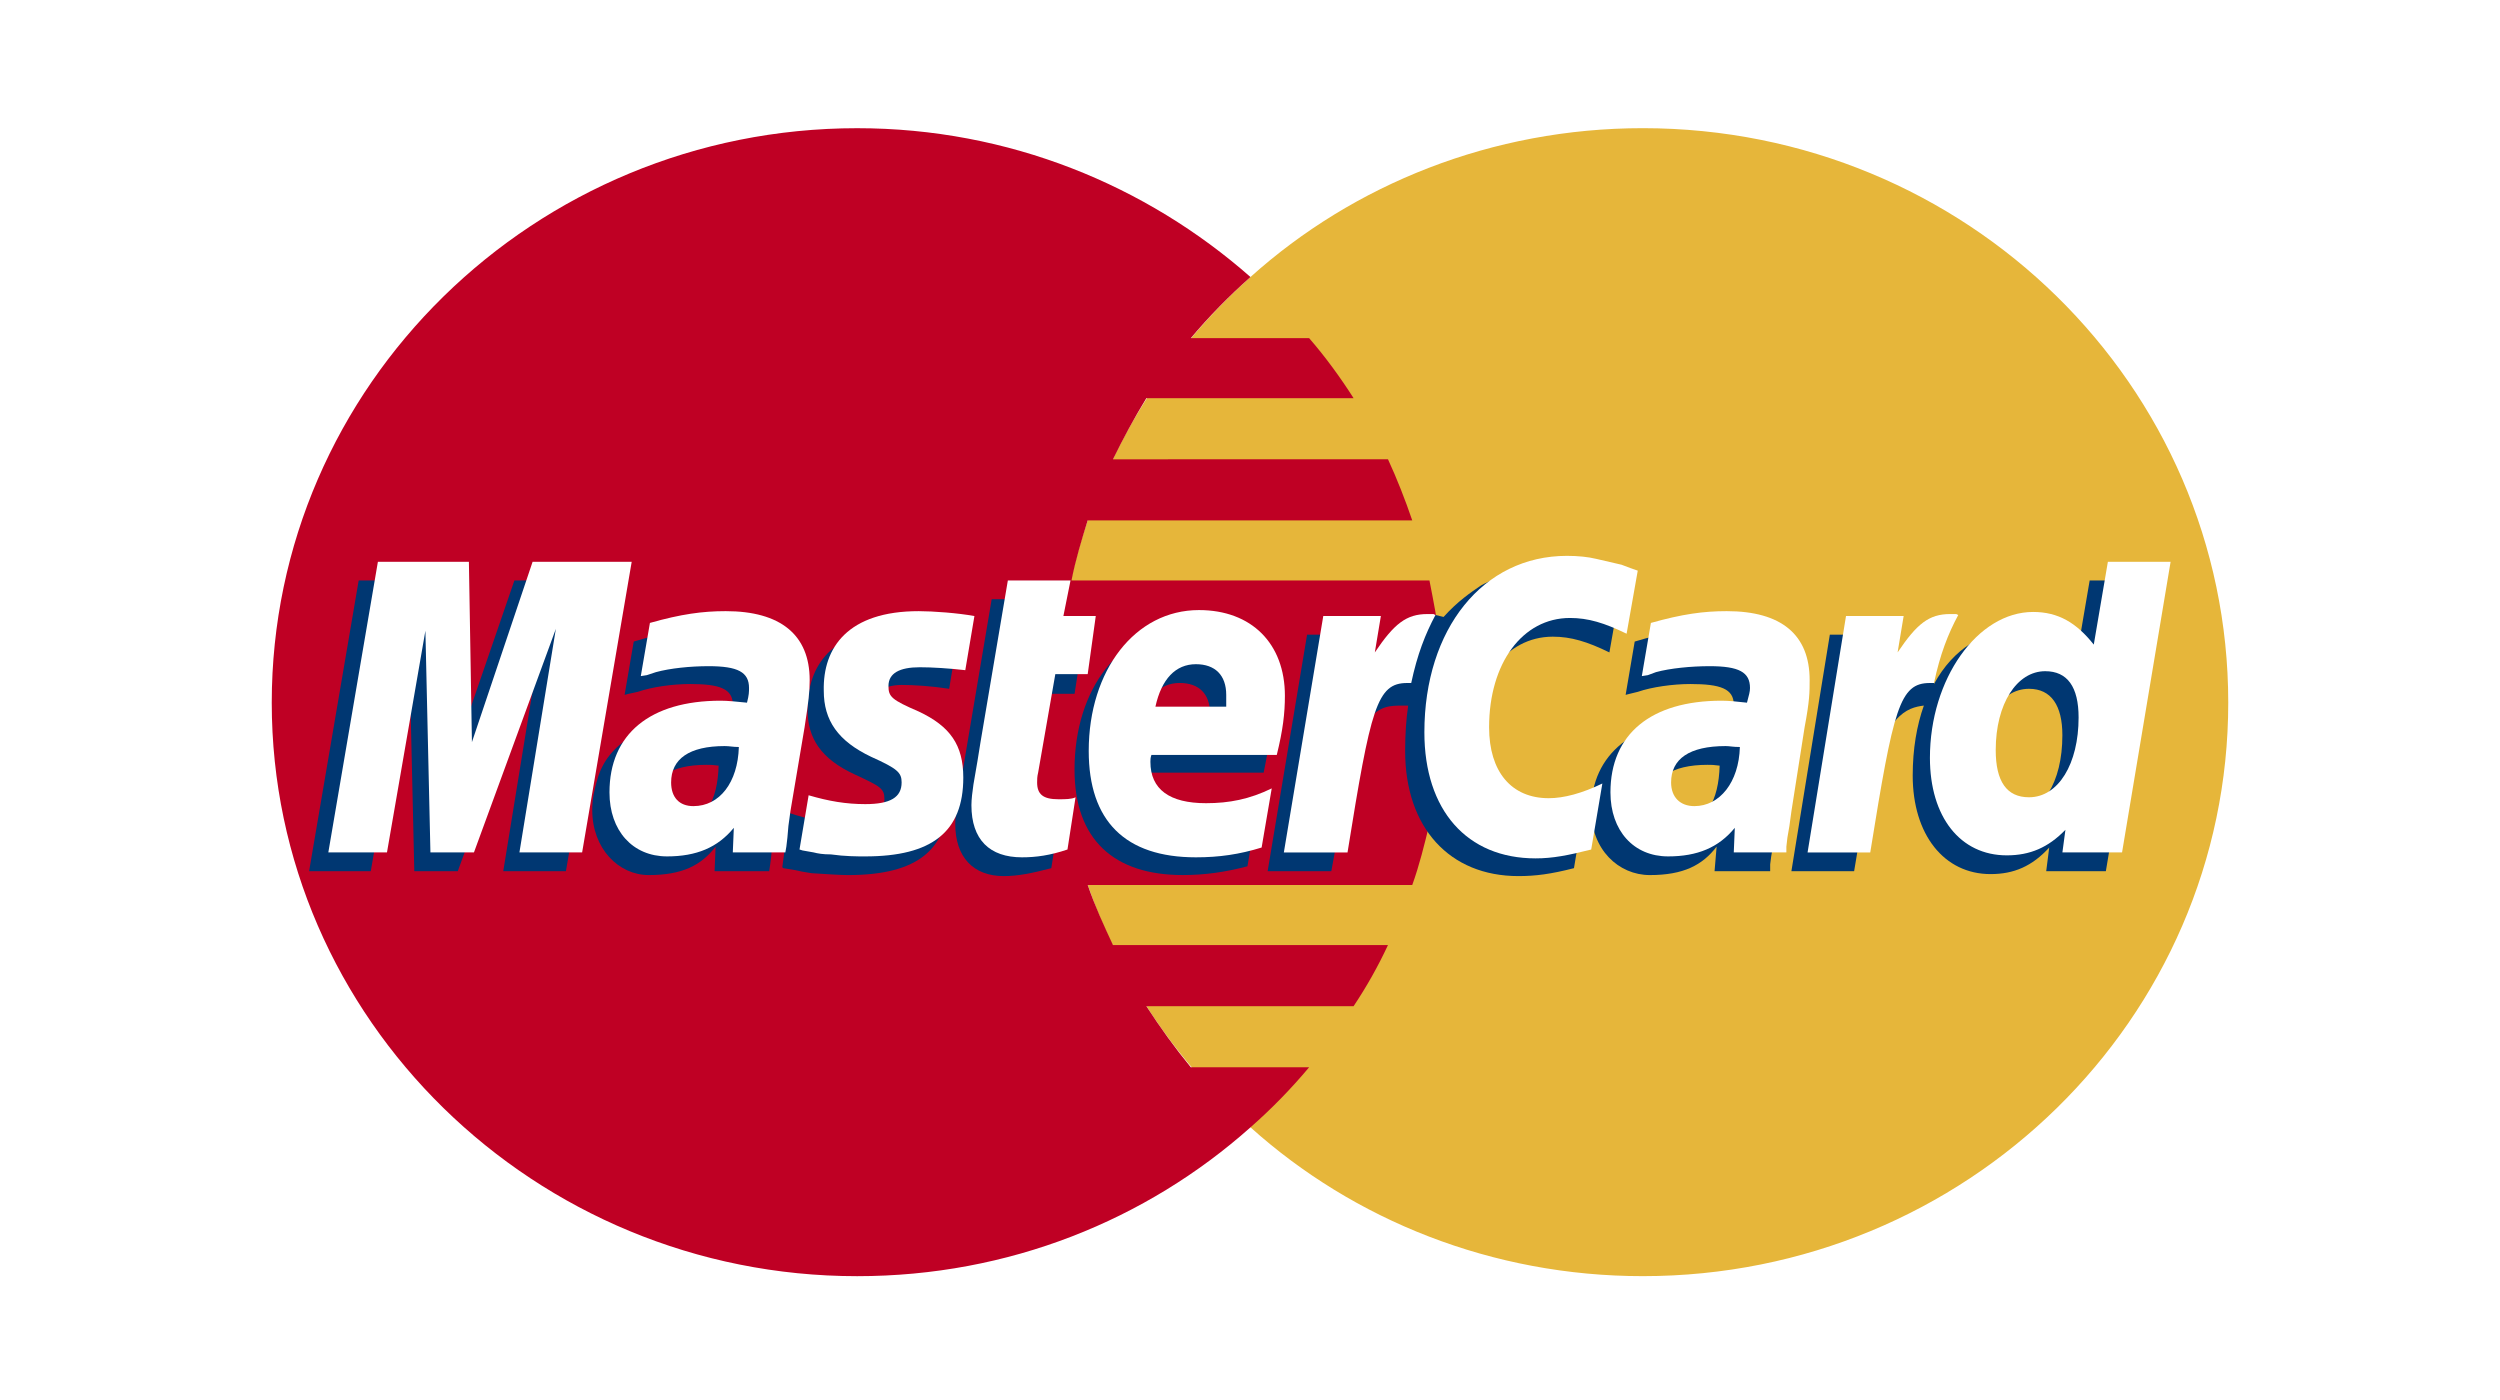 <?xml version="1.0" encoding="utf-8"?>
<!-- Generator: Adobe Illustrator 16.0.0, SVG Export Plug-In . SVG Version: 6.00 Build 0)  -->
<!DOCTYPE svg PUBLIC "-//W3C//DTD SVG 1.1//EN" "http://www.w3.org/Graphics/SVG/1.1/DTD/svg11.dtd">
<svg version="1.1" id="Capa_1" xmlns="http://www.w3.org/2000/svg" xmlns:xlink="http://www.w3.org/1999/xlink" x="0px" y="0px"
	 width="100px" height="56px" viewBox="0 0 100 56" enable-background="new 0 0 100 56" xml:space="preserve">
<rect fill="#FFFFFF" width="100" height="56"/>
<g>
	<path fill-rule="evenodd" clip-rule="evenodd" fill="#E6B63A" d="M50.019,45.093c4.125,3.708,9.666,5.953,15.693,5.953
		c12.942,0,23.418-10.287,23.418-22.939c0-12.689-10.477-22.98-23.418-22.98c-6.027,0-11.568,2.248-15.693,5.953
		c-4.732,4.217-7.726,10.291-7.726,17.027C42.293,34.848,45.287,40.918,50.019,45.093L50.019,45.093z"/>
	<path fill-rule="evenodd" clip-rule="evenodd" fill="#BF0024" d="M57.583,25.663c-0.081-0.826-0.244-1.614-0.405-2.444H42.86
		c0.162-0.826,0.403-1.614,0.647-2.403H56.49c-0.282-0.826-0.607-1.656-0.97-2.444H44.519c0.405-0.826,0.849-1.652,1.335-2.444h8.29
		c-0.526-0.826-1.131-1.656-1.779-2.403h-4.732c0.728-0.867,1.537-1.693,2.386-2.444c-4.165-3.667-9.666-5.953-15.733-5.953
		c-12.901,0-23.416,10.291-23.416,22.98c0,12.652,10.515,22.939,23.416,22.939c6.067,0,11.568-2.245,15.733-5.953l0,0l0,0
		c0.849-0.747,1.618-1.535,2.346-2.403h-4.732c-0.647-0.788-1.214-1.577-1.779-2.444h8.29c0.526-0.789,0.97-1.577,1.375-2.444
		H44.519c-0.365-0.785-0.728-1.573-1.011-2.403H56.49c0.285-0.788,0.486-1.614,0.688-2.444c0.161-0.789,0.325-1.615,0.405-2.44
		c0.081-0.792,0.121-1.577,0.121-2.407C57.704,27.281,57.664,26.451,57.583,25.663L57.583,25.663z"/>
	<path fill-rule="evenodd" clip-rule="evenodd" fill="#003772" d="M42.052,34.727c-0.769,0.201-1.335,0.317-1.9,0.317
		c-1.214,0-1.942-0.75-1.942-2.089c0-0.275,0.041-0.551,0.081-0.864l0.162-0.909l0.123-0.747l1.091-6.466h2.426l-0.282,1.419h1.537
		l-0.365,2.365h-1.537l-0.647,3.863c-0.04,0.196-0.04,0.313-0.04,0.396c0,0.509,0.242,0.706,0.849,0.706
		c0.284,0,0.526-0.038,0.769-0.076L42.052,34.727L42.052,34.727z"/>
	<path fill-rule="evenodd" clip-rule="evenodd" fill="#003772" d="M49.898,34.652c-0.889,0.233-1.698,0.35-2.59,0.35
		c-2.749,0-4.327-1.414-4.327-4.217c0-3.266,1.86-5.631,4.45-5.631c2.062,0,3.397,1.339,3.397,3.425c0,0.713-0.081,1.38-0.283,2.328
		h-5.057c-0.041,0.159-0.041,0.233-0.041,0.313c0,1.106,0.769,1.656,2.225,1.656c0.93,0,1.739-0.196,2.628-0.588L49.898,34.652
		L49.898,34.652z M48.401,29.017c0-0.2,0-0.359,0-0.476c0-0.789-0.444-1.222-1.214-1.222c-0.809,0-1.374,0.592-1.618,1.698H48.401
		L48.401,29.017z"/>
	<polygon fill-rule="evenodd" clip-rule="evenodd" fill="#003772" points="22.637,34.848 20.13,34.848 21.586,25.9 18.311,34.848 
		16.572,34.848 16.368,25.942 14.831,34.848 12.364,34.848 14.347,23.218 18.028,23.218 18.109,30.393 20.576,23.218 24.62,23.218 
		22.637,34.848 	"/>
	<path fill-rule="evenodd" clip-rule="evenodd" fill="#003772" d="M28.745,30.626c-0.242-0.033-0.323-0.033-0.484-0.033
		c-1.456,0-2.185,0.546-2.185,1.418c0,0.589,0.363,0.985,0.93,0.985C28.218,32.996,28.705,32.011,28.745,30.626L28.745,30.626z
		 M30.768,34.848h-2.185l0.041-0.984c-0.567,0.747-1.335,1.139-2.671,1.139c-1.212,0-2.263-1.059-2.263-2.599
		c0-0.434,0.081-0.826,0.202-1.222c0.404-1.46,1.9-2.365,4.206-2.403c0.285,0,0.729,0,1.134,0.038
		c0.081-0.313,0.081-0.434,0.081-0.63c0-0.634-0.526-0.826-1.698-0.826c-0.728,0-1.537,0.117-2.104,0.313l-0.365,0.079l-0.162,0.042
		l0.365-2.132c1.172-0.354,2.021-0.509,2.953-0.509c2.182,0,3.356,0.984,3.356,2.795c0,0.475,0.04,0.83-0.121,1.852l-0.567,3.391
		l-0.081,0.592l-0.041,0.472l-0.04,0.317L30.768,34.848L30.768,34.848z"/>
	<path fill-rule="evenodd" clip-rule="evenodd" fill="#003772" d="M62.111,25.467c0.729,0,1.376,0.196,2.265,0.63l0.446-2.524
		c-0.242-0.117-0.325-0.117-0.648-0.234l-1.012-0.275c-0.323-0.08-0.726-0.121-1.172-0.121c-1.253,0-1.981,0.042-2.75,0.476
		c-0.405,0.275-0.932,0.63-1.497,1.259l-0.325-0.079l-2.588,1.773l0.121-0.984h-2.668l-1.577,9.46h2.547l0.93-5.085
		c0,0,0.365-0.709,0.526-0.947c0.486-0.592,0.89-0.592,1.416-0.592c0.081,0,0.161,0,0.202,0c-0.081,0.555-0.121,1.143-0.121,1.814
		c0,3.075,1.779,5.006,4.53,5.006c0.686,0,1.293-0.079,2.223-0.317l0.446-2.678c-0.809,0.434-1.537,0.63-2.145,0.63
		c-1.497,0-2.386-1.102-2.386-2.836C58.876,27.281,60.211,25.467,62.111,25.467L62.111,25.467z"/>
	<path fill-rule="evenodd" clip-rule="evenodd" fill="#003772" d="M83.587,23.218l-0.565,3.312
		c-0.607-0.905-1.335-1.339-2.305-1.339c-1.335,0-2.59,0.75-3.356,2.169v-0.042l-1.618-0.947l0.161-0.984h-2.711l-1.537,9.46h2.509
		l0.849-5.085c0,0,0.646-0.709,0.809-0.947c0.403-0.472,0.809-0.551,1.131-0.592c-0.282,0.792-0.446,1.735-0.446,2.799
		c0,2.365,1.255,3.942,3.115,3.942c0.932,0,1.66-0.313,2.346-1.063l-0.121,0.947h2.386l1.942-11.63H83.587L83.587,23.218z
		 M80.475,32.6c-0.851,0-1.295-0.63-1.295-1.852c0-1.853,0.809-3.196,1.98-3.196c0.892,0,1.335,0.672,1.335,1.856
		C82.496,31.298,81.688,32.6,80.475,32.6L80.475,32.6z"/>
	<path fill-rule="evenodd" clip-rule="evenodd" fill="#003772" d="M68.786,30.626c-0.244-0.033-0.325-0.033-0.486-0.033
		c-1.456,0-2.185,0.546-2.185,1.418c0,0.589,0.365,0.985,0.932,0.985C68.26,32.996,68.746,32.011,68.786,30.626L68.786,30.626z
		 M70.807,34.848h-2.225l0.083-0.984c-0.567,0.747-1.335,1.139-2.67,1.139c-1.253,0-2.346-1.022-2.346-2.599
		c0-2.249,1.739-3.625,4.49-3.625c0.282,0,0.728,0,1.091,0.038c0.081-0.313,0.121-0.434,0.121-0.63c0-0.634-0.524-0.826-1.738-0.826
		c-0.688,0-1.537,0.117-2.102,0.313l-0.325,0.079l-0.161,0.042l0.363-2.132c1.174-0.354,2.023-0.509,2.953-0.509
		c2.185,0,3.316,0.984,3.316,2.795c0,0.475,0.081,0.83-0.121,1.852l-0.526,3.391l-0.081,0.592l-0.081,0.472l-0.041,0.317V34.848
		L70.807,34.848z"/>
	<path fill-rule="evenodd" clip-rule="evenodd" fill="#003772" d="M36.065,27.398c0.486,0,1.174,0.042,1.902,0.154l0.363-2.203
		c-0.728-0.079-1.698-0.196-2.265-0.196c-2.83,0-3.762,1.493-3.762,3.229c0,1.143,0.526,1.973,1.902,2.603
		c1.011,0.472,1.172,0.551,1.172,0.984c0,0.592-0.524,0.947-1.495,0.947c-0.769,0-1.497-0.121-2.305-0.396l-0.285,2.169l0.041,0.038
		l0.486,0.08c0.162,0.042,0.363,0.079,0.647,0.121c0.607,0.037,1.132,0.075,1.455,0.075c2.832,0,4.006-1.059,4.006-3.149
		c0-1.301-0.647-2.09-1.902-2.645c-1.091-0.472-1.212-0.551-1.212-0.984C34.813,27.794,35.296,27.398,36.065,27.398L36.065,27.398z"
		/>
	<path fill-rule="evenodd" clip-rule="evenodd" fill="#FFFFFF" d="M65.51,22.826l-0.446,2.523c-0.89-0.434-1.537-0.63-2.265-0.63
		c-1.9,0-3.235,1.811-3.235,4.372c0,1.777,0.89,2.837,2.386,2.837c0.607,0,1.335-0.196,2.144-0.588l-0.446,2.641
		c-0.93,0.234-1.537,0.354-2.225,0.354c-2.75,0-4.448-1.931-4.448-5.043c0-4.138,2.346-7.058,5.702-7.058
		c0.446,0,0.849,0.042,1.174,0.121l1.01,0.234C65.186,22.709,65.266,22.747,65.51,22.826L65.51,22.826z"/>
	<path fill-rule="evenodd" clip-rule="evenodd" fill="#FFFFFF" d="M57.339,24.562c-0.081,0-0.161,0-0.242,0
		c-0.849,0-1.335,0.392-2.104,1.535l0.242-1.456h-2.304l-1.577,9.457h2.547c0.93-5.79,1.172-6.778,2.386-6.778
		c0.081,0,0.081,0,0.162,0c0.242-1.143,0.567-1.969,0.97-2.72L57.339,24.562L57.339,24.562z"/>
	<path fill-rule="evenodd" clip-rule="evenodd" fill="#FFFFFF" d="M42.699,33.98c-0.688,0.234-1.255,0.313-1.819,0.313
		c-1.295,0-2.023-0.705-2.023-2.086c0-0.238,0.041-0.555,0.081-0.83l0.162-0.943l0.121-0.751l1.093-6.465h2.507l-0.285,1.422h1.295
		l-0.323,2.324h-1.295l-0.688,3.942c-0.04,0.159-0.04,0.275-0.04,0.392c0,0.476,0.242,0.672,0.849,0.672
		c0.282,0,0.526,0,0.688-0.079L42.699,33.98L42.699,33.98z"/>
	<path fill-rule="evenodd" clip-rule="evenodd" fill="#FFFFFF" d="M32.951,27.631c0,1.185,0.566,2.011,1.902,2.645
		c1.051,0.472,1.212,0.63,1.212,1.021c0,0.593-0.444,0.868-1.454,0.868c-0.771,0-1.457-0.117-2.266-0.354L31.98,33.98l0.121,0.038
		l0.446,0.079c0.161,0.042,0.363,0.079,0.688,0.079c0.567,0.08,1.051,0.08,1.376,0.08c2.668,0,3.921-0.984,3.921-3.153
		c0-1.302-0.524-2.049-1.779-2.641c-1.091-0.471-1.214-0.592-1.214-1.022c0-0.513,0.446-0.75,1.254-0.75
		c0.486,0,1.174,0.042,1.819,0.117l0.365-2.165c-0.647-0.121-1.658-0.196-2.225-0.196C33.921,24.445,32.91,25.9,32.951,27.631
		L32.951,27.631z"/>
	<path fill-rule="evenodd" clip-rule="evenodd" fill="#FFFFFF" d="M84.882,34.097h-2.386l0.121-0.905
		c-0.688,0.709-1.414,1.022-2.346,1.022c-1.86,0-3.074-1.535-3.074-3.901c0-3.153,1.902-5.835,4.127-5.835
		c1.011,0,1.739,0.438,2.427,1.306l0.564-3.313h2.509L84.882,34.097L84.882,34.097z M81.161,31.891c1.174,0,1.983-1.339,1.983-3.191
		c0-1.222-0.446-1.852-1.335-1.852c-1.131,0-1.98,1.298-1.98,3.154C79.828,31.261,80.271,31.891,81.161,31.891L81.161,31.891z"/>
	<path fill-rule="evenodd" clip-rule="evenodd" fill="#FFFFFF" d="M50.465,33.901c-0.89,0.275-1.7,0.392-2.63,0.392
		c-2.83,0-4.286-1.456-4.286-4.255c0-3.232,1.86-5.635,4.409-5.635c2.102,0,3.438,1.339,3.438,3.428
		c0,0.709-0.081,1.377-0.325,2.366h-5.014c-0.041,0.116-0.041,0.196-0.041,0.275c0,1.105,0.769,1.656,2.225,1.656
		c0.93,0,1.739-0.159,2.628-0.592L50.465,33.901L50.465,33.901z M49.049,28.266c0-0.2,0-0.354,0-0.471
		c0-0.789-0.446-1.227-1.214-1.227c-0.809,0-1.375,0.592-1.618,1.698H49.049L49.049,28.266z"/>
	<polygon fill-rule="evenodd" clip-rule="evenodd" fill="#FFFFFF" points="23.285,34.097 20.777,34.097 22.234,25.154 
		18.958,34.097 17.217,34.097 17.016,25.229 15.479,34.097 13.133,34.097 15.116,22.471 18.756,22.471 18.877,29.684 21.304,22.471 
		25.268,22.471 23.285,34.097 	"/>
	<path fill-rule="evenodd" clip-rule="evenodd" fill="#FFFFFF" d="M29.554,29.88c-0.242,0-0.363-0.037-0.567-0.037
		c-1.416,0-2.142,0.513-2.142,1.455c0,0.593,0.323,0.947,0.89,0.947C28.785,32.245,29.513,31.298,29.554,29.88L29.554,29.88z
		 M31.414,34.097h-2.102l0.041-0.984c-0.647,0.789-1.497,1.143-2.671,1.143c-1.374,0-2.303-1.026-2.303-2.561
		c0-2.328,1.618-3.667,4.448-3.667c0.284,0,0.647,0.038,1.053,0.079c0.081-0.313,0.081-0.434,0.081-0.588
		c0-0.634-0.446-0.872-1.618-0.872c-0.728,0-1.537,0.083-2.104,0.238l-0.365,0.121l-0.242,0.038l0.365-2.127
		c1.252-0.354,2.102-0.471,3.034-0.471c2.183,0,3.356,0.943,3.356,2.757c0,0.472-0.041,0.826-0.204,1.89l-0.565,3.35l-0.081,0.592
		l-0.041,0.471l-0.042,0.359L31.414,34.097L31.414,34.097z"/>
	<path fill-rule="evenodd" clip-rule="evenodd" fill="#FFFFFF" d="M69.595,29.88c-0.284,0-0.405-0.037-0.566-0.037
		c-1.457,0-2.185,0.513-2.185,1.455c0,0.593,0.365,0.947,0.93,0.947C68.786,32.245,69.555,31.298,69.595,29.88L69.595,29.88z
		 M71.455,34.097h-2.104l0.041-0.984c-0.646,0.789-1.495,1.143-2.668,1.143c-1.376,0-2.306-1.026-2.306-2.561
		c0-2.328,1.618-3.667,4.45-3.667c0.282,0,0.647,0.038,1.011,0.079c0.081-0.313,0.121-0.434,0.121-0.588
		c0-0.634-0.444-0.872-1.618-0.872c-0.728,0-1.577,0.083-2.142,0.238l-0.325,0.121l-0.242,0.038l0.363-2.127
		c1.255-0.354,2.104-0.471,3.034-0.471c2.185,0,3.316,0.943,3.316,2.757c0,0.472,0,0.826-0.202,1.89l-0.526,3.35l-0.081,0.592
		l-0.081,0.471l-0.041,0.359V34.097L71.455,34.097z"/>
	<path fill-rule="evenodd" clip-rule="evenodd" fill="#FFFFFF" d="M78.25,24.562c-0.083,0-0.164,0-0.244,0
		c-0.85,0-1.333,0.392-2.102,1.535l0.242-1.456h-2.306l-1.537,9.457h2.507c0.932-5.79,1.174-6.778,2.386-6.778
		c0.081,0,0.081,0,0.164,0c0.242-1.143,0.564-1.969,0.97-2.72L78.25,24.562L78.25,24.562z"/>
</g>
</svg>
